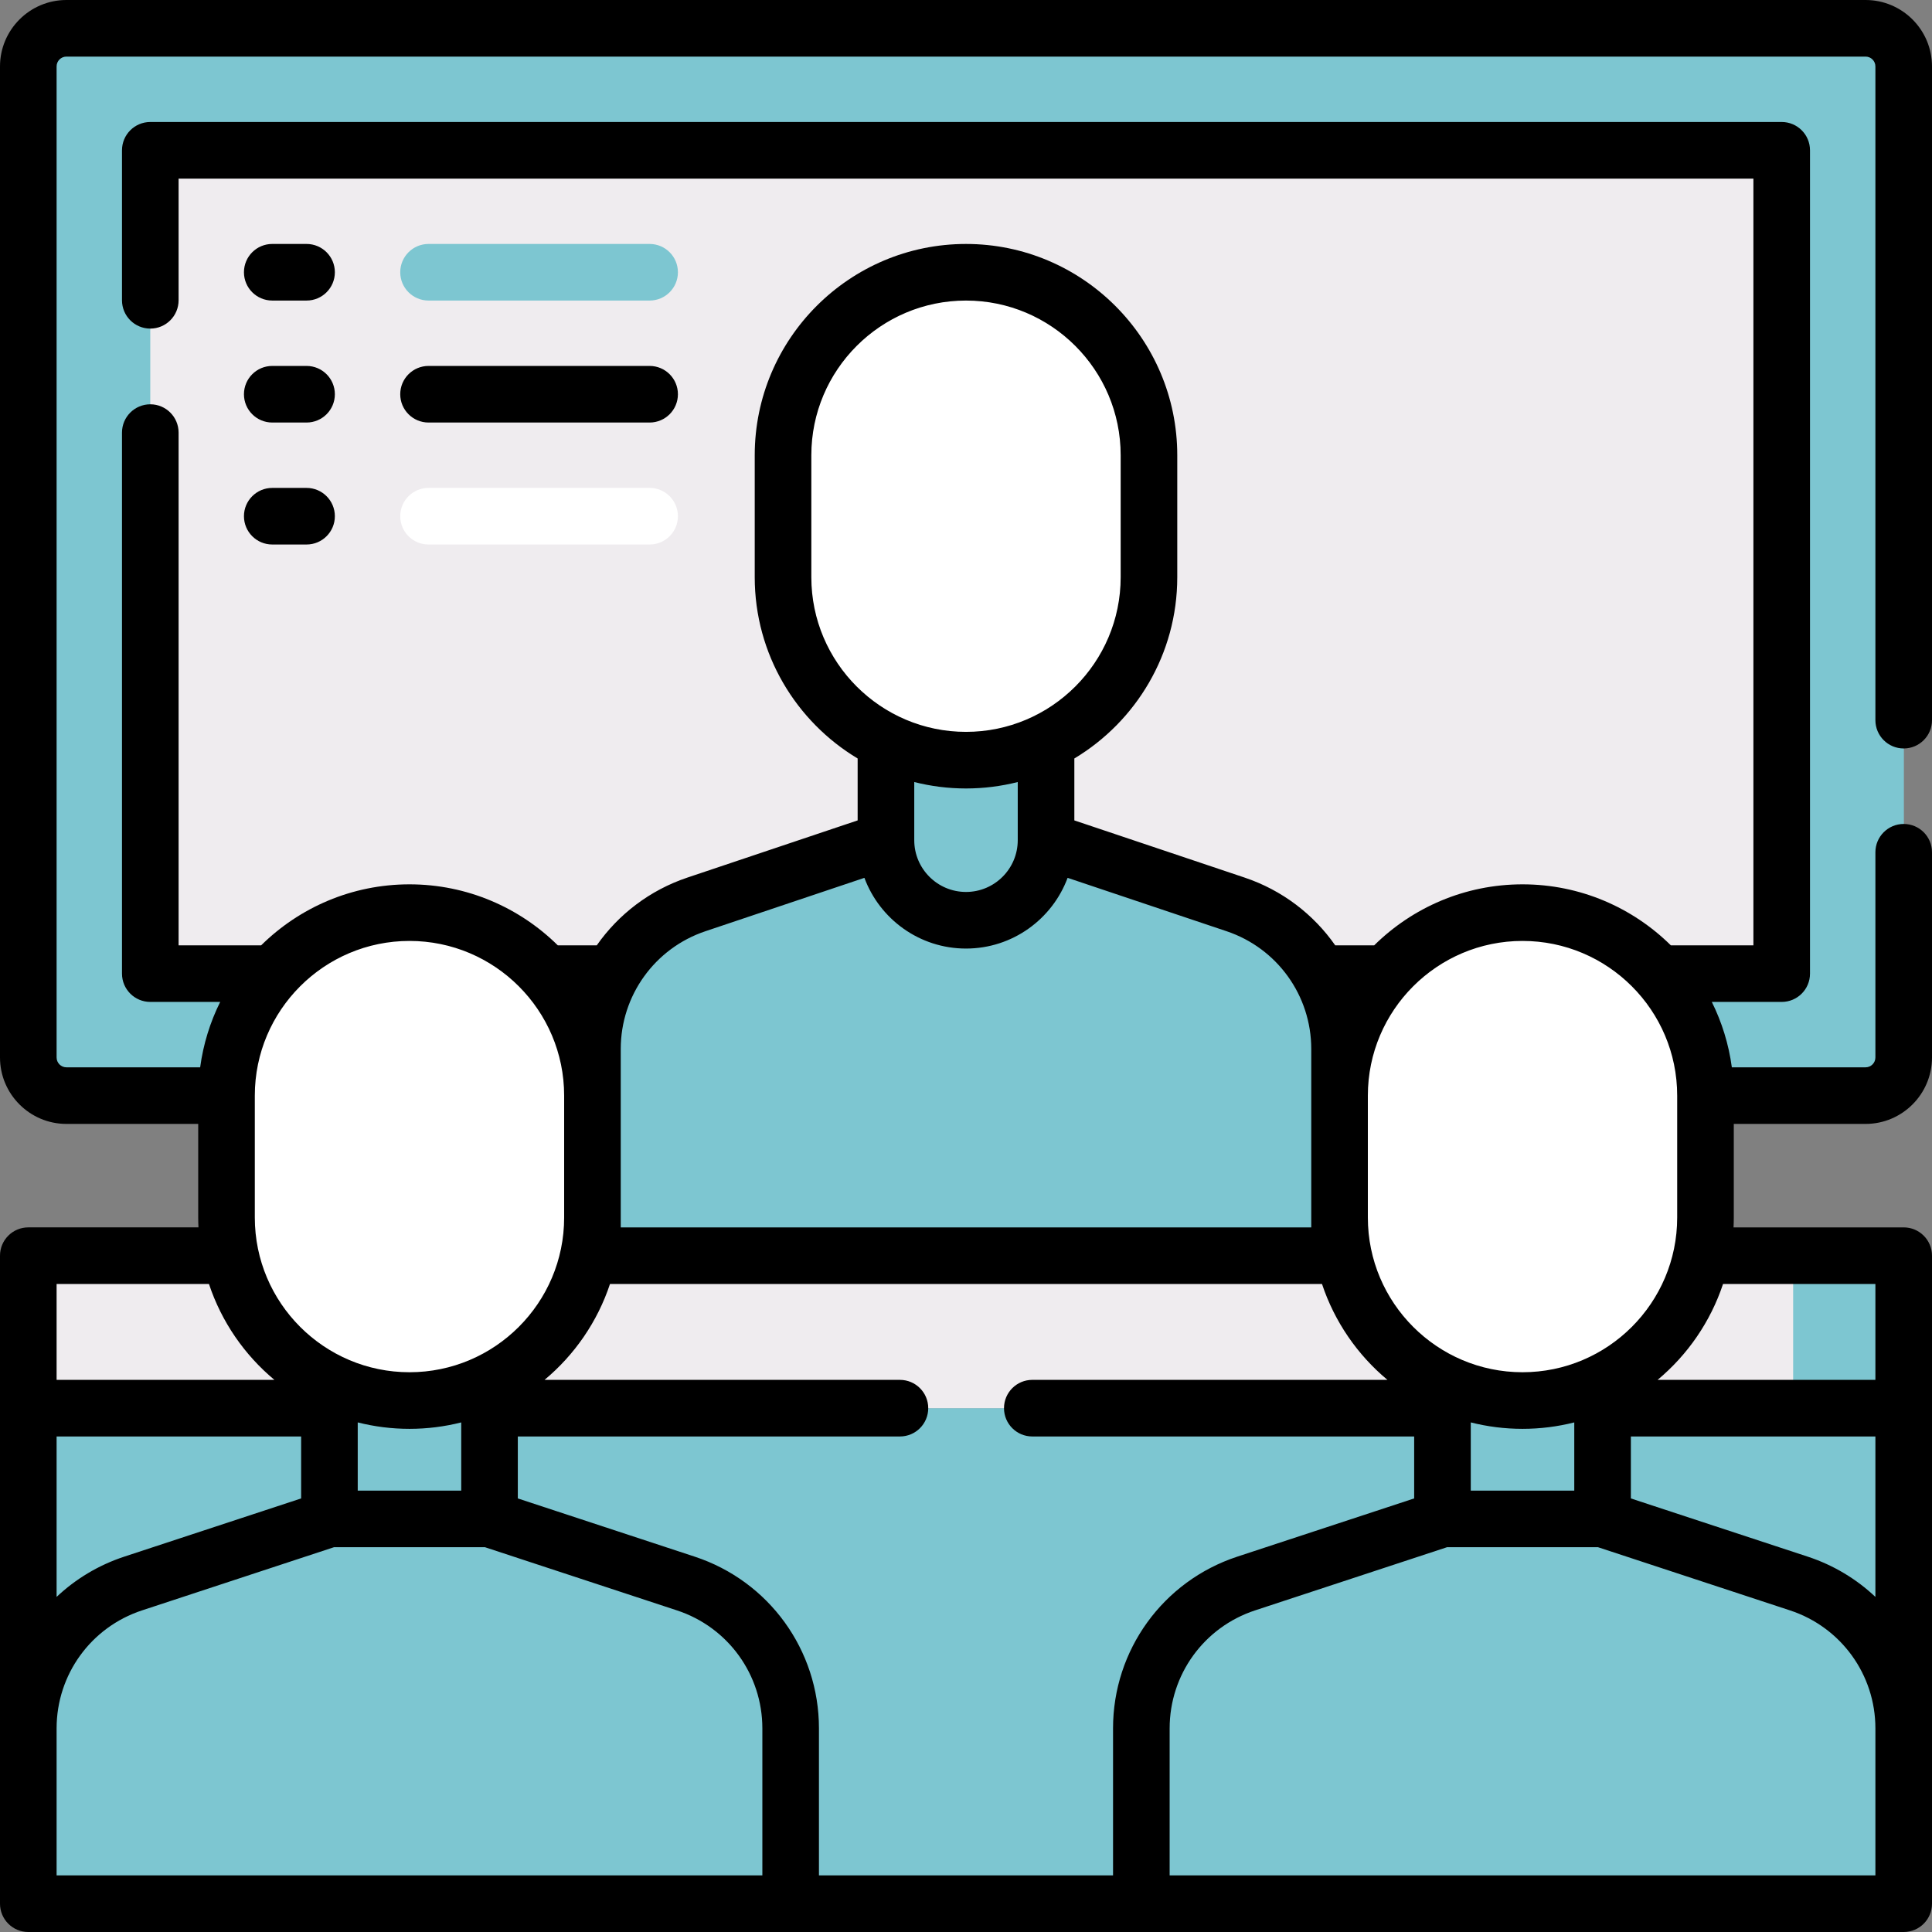 <svg width="512" height="512" viewBox="0 0 512 512" fill="none" xmlns="http://www.w3.org/2000/svg">
<rect x="0" y="0" width="512" height="512" fill="#808080" stroke="none"/>
<path d="M494.398 290.346H17.602C12.023 290.346 7.5 285.823 7.5 280.244V17.602C7.5 12.023 12.023 7.5 17.602 7.5H494.399C499.978 7.5 504.501 12.023 504.501 17.602V280.244C504.5 285.823 499.977 290.346 494.398 290.346Z" fill="#7DC6D1"/>
<path d="M484.297 7.5V290.346H494.399C499.978 290.346 504.501 285.823 504.501 280.244V17.602C504.501 12.023 499.978 7.5 494.399 7.5H484.297Z" fill="#7DC6D1"/>
<path d="M472.175 39.825V258.02H39.825V39.825H472.175Z" fill="#EFECEF"/>
<path d="M7.5 373.179H504.5V504.5H7.5V373.179Z" fill="#7DC6D1"/>
<path d="M475.205 373.179H504.5V504.5H475.205V373.179Z" fill="#7DC6D1"/>
<path d="M7.5 332.772H504.5V373.179H7.5V332.772Z" fill="#EFECEF"/>
<path d="M475.205 332.772H504.5V373.179H475.205V332.772Z" fill="#7DC6D1"/>
<path d="M276.789 222.665L327.453 239.68C343.909 245.206 354.996 260.625 354.996 277.984V332.773H256H157.004V277.984C157.004 260.625 168.091 245.206 184.547 239.68L235.211 222.665H276.789Z" fill="#7DC6D1"/>
<path d="M327.453 239.679L325.654 239.075C328.284 244.47 329.741 250.491 329.741 256.77V332.772H354.995V277.983C354.996 260.625 343.909 245.205 327.453 239.679Z" fill="#7DC6D1"/>
<path d="M256 243.878C244.284 243.878 234.787 234.38 234.787 222.665V196.4H277.214V222.664C277.213 234.38 267.716 243.878 256 243.878Z" fill="#7DC6D1"/>
<path d="M304.488 120.638C304.488 93.859 282.779 72.15 256 72.15C229.221 72.15 207.512 93.859 207.512 120.638V152.963C207.512 179.742 229.221 201.451 256 201.451C282.779 201.451 304.488 179.742 304.488 152.963V120.638Z" fill="white"/>
<path d="M87.303 402.528L35.275 419.651C18.7 425.106 7.5 440.584 7.5 458.033V504.5H108.516H209.532V458.033C209.532 440.584 198.332 425.107 181.757 419.652L129.729 402.529H87.303V402.528Z" fill="#7DC6D1"/>
<path d="M181.758 419.651L180.198 419.137C182.824 424.528 184.279 430.544 184.279 436.818V504.5H209.533V458.033C209.533 440.584 198.332 425.106 181.758 419.651V419.651Z" fill="#7DC6D1"/>
<path d="M87.303 366.108H129.73V402.528H87.303V366.108Z" fill="#7DC6D1"/>
<path d="M60.028 290.346C60.028 263.567 81.737 241.858 108.516 241.858C135.295 241.858 157.004 263.567 157.004 290.346V322.671C157.004 349.45 135.295 371.159 108.516 371.159C81.737 371.159 60.028 349.45 60.028 322.671V290.346Z" fill="white"/>
<path d="M382.27 402.528L330.242 419.651C313.668 425.106 302.467 440.584 302.467 458.032V504.5H403.483H504.5V458.033C504.5 440.584 493.299 425.107 476.725 419.652L424.697 402.529H382.27V402.528Z" fill="#7DC6D1"/>
<path d="M476.725 419.651L475.165 419.137C477.791 424.528 479.246 430.544 479.246 436.818V504.5H504.5V458.033C504.5 440.584 493.299 425.106 476.725 419.651V419.651Z" fill="#7DC6D1"/>
<path d="M382.27 366.28V373.18V402.53H424.7V373.18V366.28H382.27Z" fill="#7DC6D1"/>
<path d="M354.996 290.346C354.996 263.567 376.705 241.858 403.484 241.858C430.263 241.858 451.972 263.567 451.972 290.346V322.671C451.972 349.45 430.263 371.159 403.484 371.159C376.705 371.159 354.996 349.45 354.996 322.671V290.346Z" fill="white"/>
<path d="M504.5 198.352C508.643 198.352 512 194.995 512 190.852V17.6C512 7.896 504.104 0 494.4 0H17.6C7.896 0 0 7.896 0 17.6V280.24C0 289.95 7.896 297.849 17.6 297.849H52.529V322.67C52.529 323.541 52.555 324.407 52.595 325.269H7.5C3.357 325.269 0 328.626 0 332.769V504.5C0 508.643 3.357 512 7.5 512H504.5C508.643 512 512 508.643 512 504.5V332.77C512 328.627 508.643 325.27 504.5 325.27H459.406C459.446 324.408 459.472 323.543 459.472 322.671V297.85H494.4C504.104 297.85 512 289.951 512 280.241V225.858C512 221.715 508.643 218.358 504.5 218.358C500.357 218.358 497 221.715 497 225.858V280.241C497 281.679 495.834 282.85 494.4 282.85H458.955C458.128 276.703 456.306 270.871 453.647 265.52H472.169C476.312 265.52 479.669 262.163 479.669 258.02V39.83C479.669 35.687 476.312 32.33 472.169 32.33H39.83C35.687 32.33 32.33 35.687 32.33 39.83V79.58C32.33 83.723 35.687 87.08 39.83 87.08C43.973 87.08 47.33 83.723 47.33 79.58V47.33H464.67V250.52H442.787C432.671 240.535 418.787 234.358 403.483 234.358C388.18 234.358 374.296 240.535 364.18 250.52H353.845C348.107 242.319 339.813 235.918 329.84 232.57L284.713 217.415V201.006C301.036 191.213 311.987 173.346 311.987 152.965V120.64C311.987 89.768 286.871 64.652 255.999 64.652C225.127 64.652 200.011 89.768 200.011 120.64V152.965C200.011 173.346 210.962 191.213 227.285 201.006V217.415L182.158 232.57C172.186 235.918 163.891 242.319 158.153 250.52H147.818C137.702 240.535 123.818 234.358 108.515 234.358C93.212 234.358 79.328 240.535 69.211 250.52H47.33V114.643C47.33 110.5 43.973 107.143 39.83 107.143C35.687 107.143 32.33 110.5 32.33 114.643V258.02C32.33 262.163 35.687 265.52 39.83 265.52H58.352C55.693 270.871 53.871 276.703 53.044 282.85H17.6C16.166 282.85 15 281.679 15 280.241V17.6C15 16.166 16.166 15 17.6 15H494.4C495.834 15 497 16.166 497 17.6V190.852C497 194.994 500.357 198.352 504.5 198.352V198.352ZM15 340.27H55.378C58.705 350.288 64.779 359.061 72.718 365.68H15V340.27ZM161.653 340.272H350.346C353.673 350.289 359.747 359.061 367.685 365.679H273.57C269.427 365.679 266.07 369.036 266.07 373.179C266.07 377.322 269.427 380.679 273.57 380.679H374.769V397.1L327.896 412.526C308.2 419.008 294.966 437.296 294.966 458.031V497H217.03V458.032C217.03 437.297 203.797 419.01 184.1 412.527L137.227 397.101V380.68H238.493C242.636 380.68 245.993 377.323 245.993 373.18C245.993 369.037 242.636 365.68 238.493 365.68H144.312C152.252 359.061 158.326 350.289 161.653 340.272V340.272ZM432.197 380.68H497V423.196C491.996 418.474 485.926 414.784 479.07 412.528L432.197 397.102V380.68ZM417.197 395.028H389.77V376.953C394.16 378.063 398.753 378.658 403.483 378.658C408.213 378.658 412.806 378.063 417.197 376.953V395.028ZM122.229 395.028H94.803V376.953C99.193 378.063 103.786 378.658 108.517 378.658C113.247 378.658 117.84 378.063 122.23 376.953V395.028H122.229ZM79.803 397.101L32.93 412.527C26.074 414.783 20.005 418.473 15 423.195V380.68H79.803V397.101ZM15 497V458.032C15 443.789 24.09 431.228 37.619 426.775L88.505 410.028H128.527L179.413 426.775C192.942 431.228 202.032 443.789 202.032 458.032V497H15ZM497 497H309.968V458.032C309.968 443.789 319.058 431.228 332.587 426.775L383.473 410.028H423.495L474.381 426.775C487.91 431.229 497 443.789 497 458.032V497ZM497 340.27V365.68H439.282C447.221 359.061 453.296 350.288 456.622 340.27H497ZM403.483 249.357C426.084 249.357 444.471 267.745 444.471 290.345V322.67C444.471 345.271 426.083 363.657 403.483 363.657C380.883 363.657 362.496 345.27 362.496 322.67V290.345C362.496 267.745 380.883 249.357 403.483 249.357ZM215.012 152.964V120.639C215.012 98.038 233.4 79.651 256 79.651C278.6 79.651 296.988 98.039 296.988 120.639V152.964C296.988 175.565 278.6 193.951 256 193.951C233.4 193.951 215.012 175.564 215.012 152.964ZM256 208.951C260.73 208.951 265.323 208.356 269.714 207.246V222.665C269.714 230.227 263.562 236.378 256 236.378C248.438 236.378 242.286 230.227 242.286 222.665V207.246C246.677 208.356 251.27 208.951 256 208.951ZM186.935 246.788L229.075 232.636C233.136 243.567 243.673 251.378 256.001 251.378C268.329 251.378 278.865 243.567 282.927 232.636L325.067 246.788C338.483 251.294 347.498 263.83 347.498 277.983V290.345V322.67V325.272H164.504V322.67V290.345V277.983C164.504 263.83 173.519 251.294 186.935 246.788V246.788ZM108.517 249.357C131.118 249.357 149.504 267.745 149.504 290.345V322.67C149.504 345.271 131.117 363.657 108.517 363.657C85.917 363.657 67.529 345.27 67.529 322.67V290.345C67.528 267.745 85.916 249.357 108.517 249.357V249.357Z" fill="black"/>
<path d="M72.15 79.65H81.242C85.385 79.65 88.742 76.293 88.742 72.15C88.742 68.007 85.385 64.65 81.242 64.65H72.15C68.007 64.65 64.65 68.007 64.65 72.15C64.65 76.293 68.008 79.65 72.15 79.65Z" fill="black"/>
<path d="M72.15 111.976H81.242C85.385 111.976 88.742 108.619 88.742 104.476C88.742 100.333 85.385 96.976 81.242 96.976H72.15C68.007 96.976 64.65 100.333 64.65 104.476C64.65 108.619 68.008 111.976 72.15 111.976Z" fill="black"/>
<path d="M72.15 144.301H81.242C85.385 144.301 88.742 140.944 88.742 136.801C88.742 132.658 85.385 129.301 81.242 129.301H72.15C68.007 129.301 64.65 132.658 64.65 136.801C64.65 140.944 68.008 144.301 72.15 144.301Z" fill="black"/>
<path d="M113.567 79.65H172.156C176.299 79.65 179.656 76.293 179.656 72.15C179.656 68.007 176.299 64.65 172.156 64.65H113.567C109.424 64.65 106.067 68.007 106.067 72.15C106.067 76.293 109.425 79.65 113.567 79.65V79.65Z" fill="#7DC6D1"/>
<path d="M113.567 111.976H172.156C176.299 111.976 179.656 108.619 179.656 104.476C179.656 100.333 176.299 96.976 172.156 96.976H113.567C109.424 96.976 106.067 100.333 106.067 104.476C106.067 108.619 109.425 111.976 113.567 111.976V111.976Z" fill="black"/>
<path d="M113.567 144.301H172.156C176.299 144.301 179.656 140.944 179.656 136.801C179.656 132.658 176.299 129.301 172.156 129.301H113.567C109.424 129.301 106.067 132.658 106.067 136.801C106.067 140.944 109.425 144.301 113.567 144.301V144.301Z" fill="white"/>
</svg>
